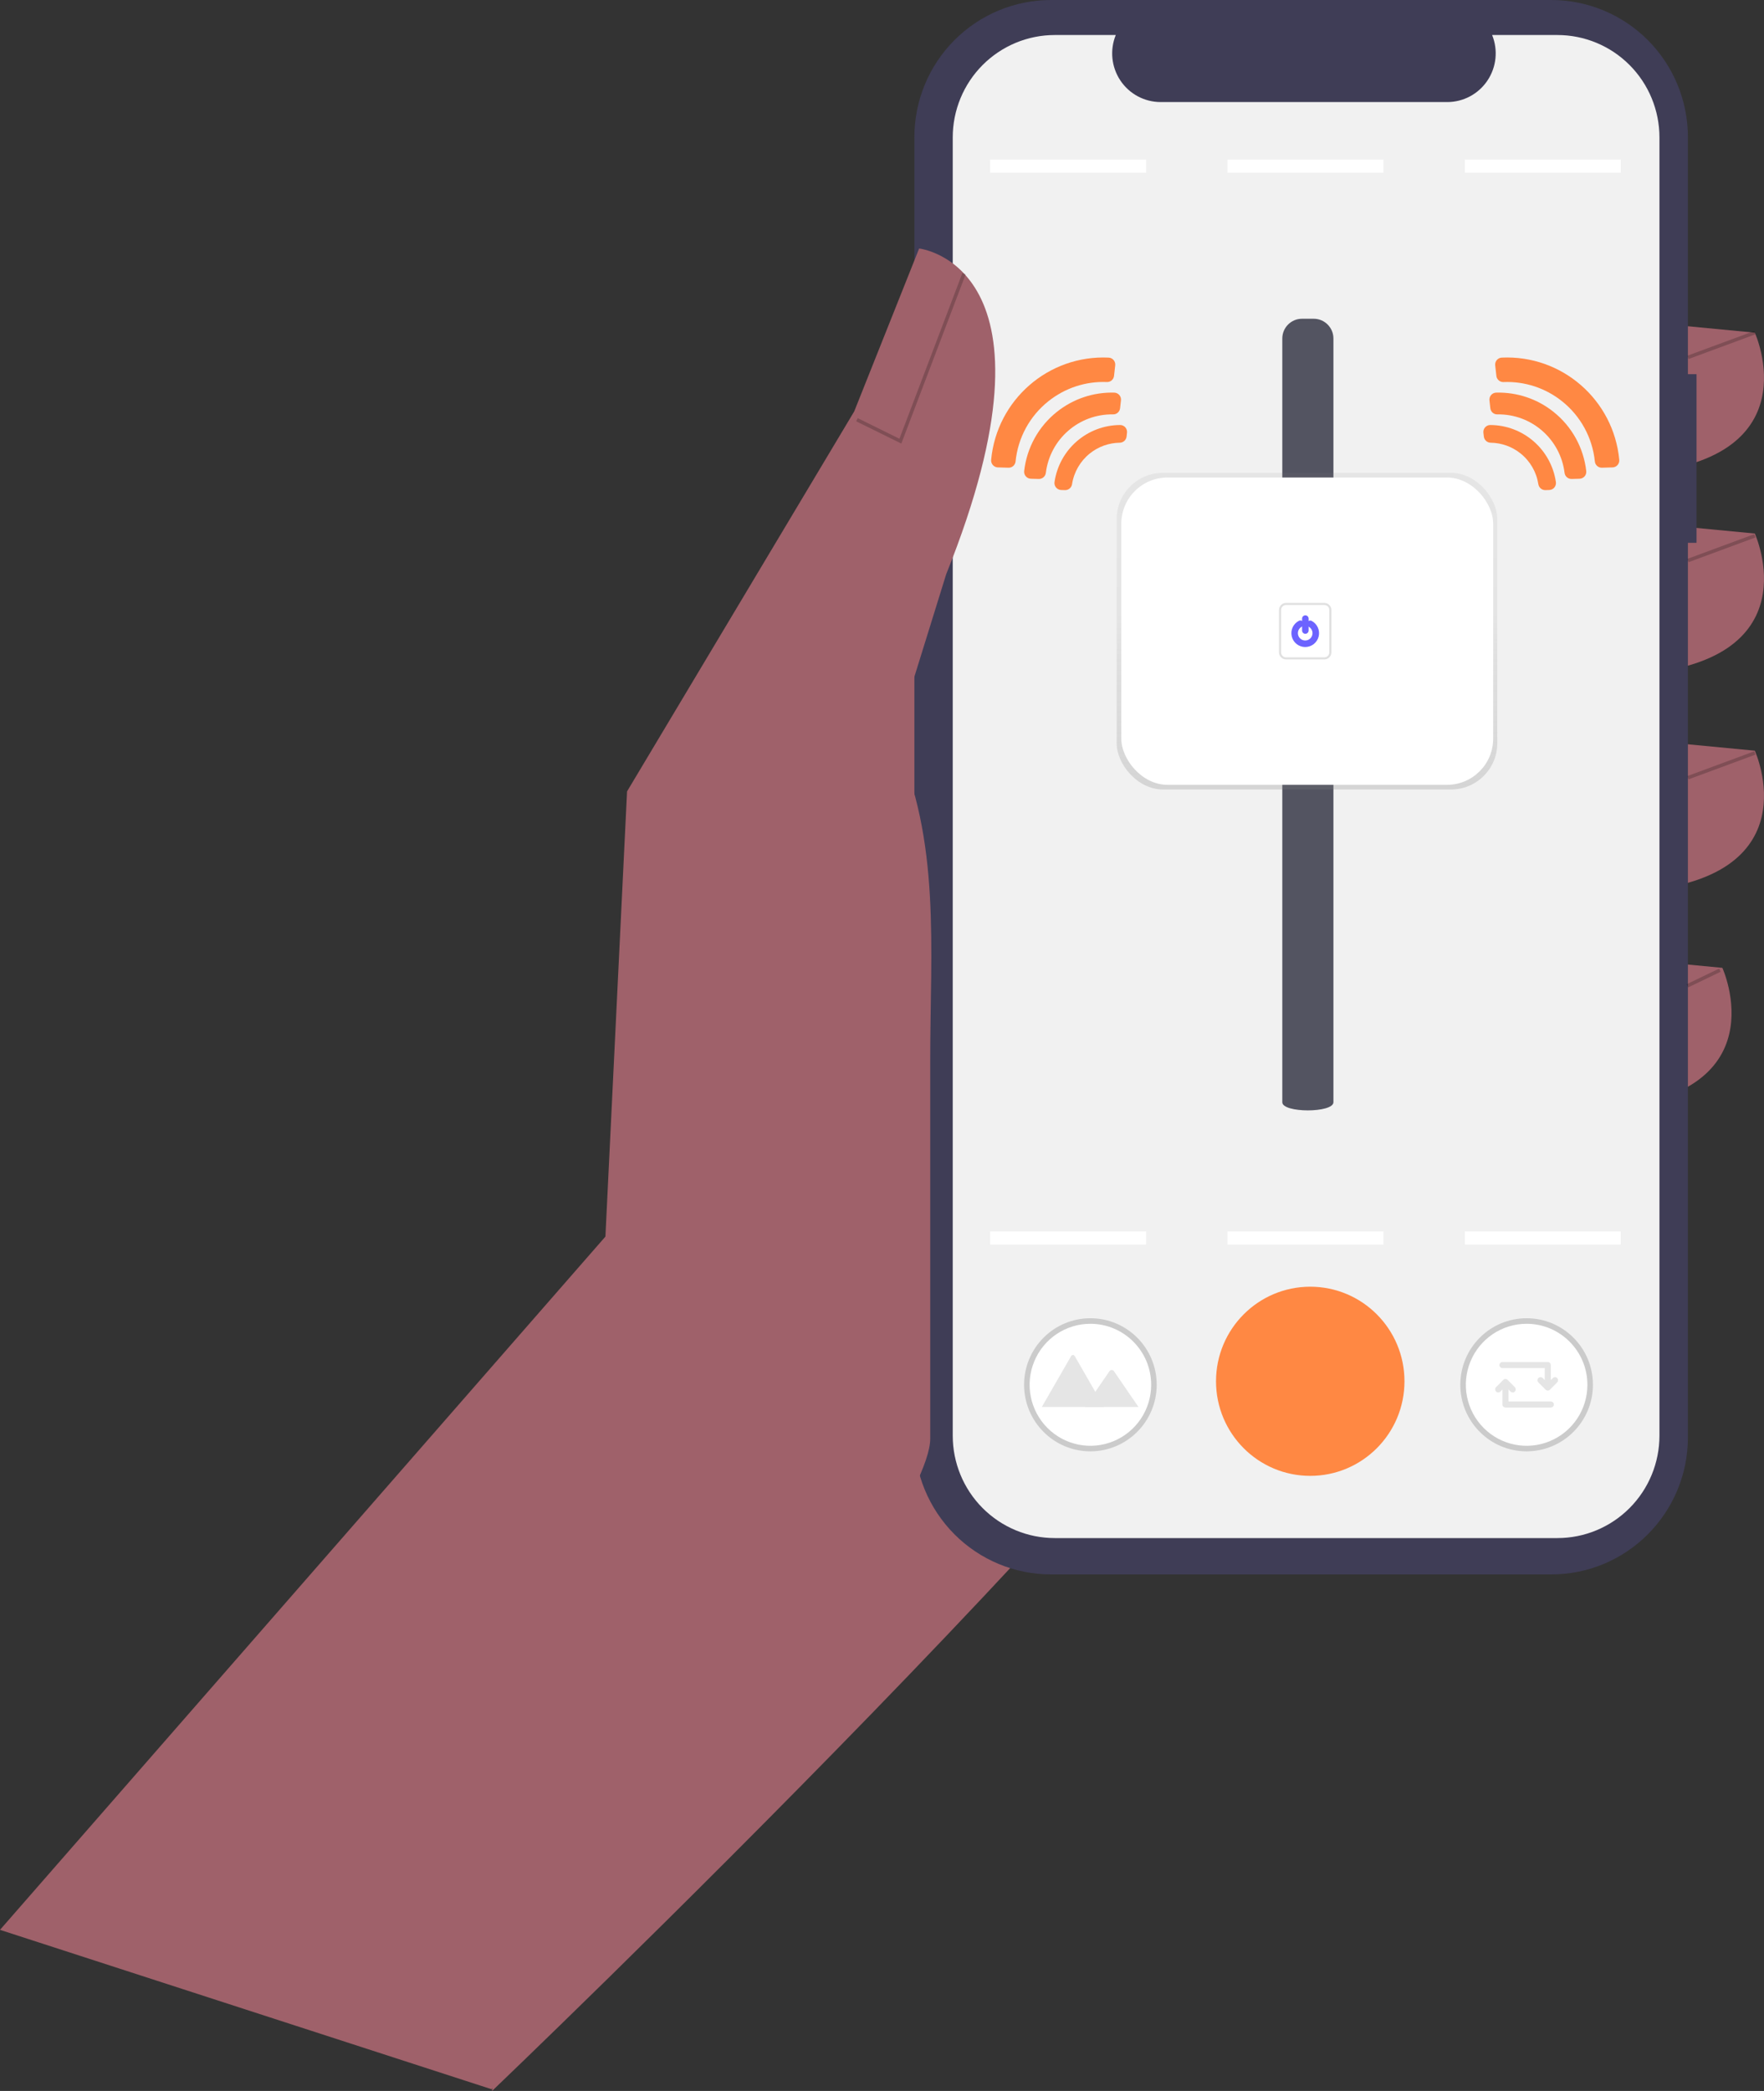<?xml version="1.0" encoding="UTF-8"?>
<svg width="135px" height="160px" viewBox="0 0 135 160" version="1.1" xmlns="http://www.w3.org/2000/svg" xmlns:xlink="http://www.w3.org/1999/xlink">
    <rect x="0" y="0" width="135" height="160" fill="#333333" stroke="none"/>
    <title>VideoShare-Illustration</title>
    <defs>
        <linearGradient x1="49.999%" y1="100.003%" x2="49.999%" y2="0%" id="linearGradient-1">
            <stop stop-color="#808080" stop-opacity="0.25" offset="0%"></stop>
            <stop stop-color="#808080" stop-opacity="0.12" offset="54%"></stop>
            <stop stop-color="#808080" stop-opacity="0.1" offset="100%"></stop>
        </linearGradient>
    </defs>
    <g id="Android-App---AV-Revisions" stroke="none" stroke-width="1" fill="none" fill-rule="evenodd">
        <g id="6-Session-VideoShare_NotStarted" transform="translate(-113, -195)">
            <g id="Group-8" transform="translate(20, 104)">
                <g id="VideoShare-Illustration" transform="translate(93, 91)">
                    <path d="M38.994,134.269 L37.658,160 C37.658,160 94.144,106.047 101.181,90.261 C108.218,74.475 94.972,35.425 94.972,35.425 L65.582,51.626 L38.994,134.269 Z" id="Path" fill="#9F616A" fill-rule="nonzero"></path>
                    <path d="M125.604,24.624 L134.297,25.455 C134.297,25.455 138.851,35.425 124.776,36.256 L125.604,24.624 Z" id="Path" fill="#9F616A" fill-rule="nonzero"></path>
                    <path d="M125.604,39.994 L134.297,40.825 C134.297,40.825 138.851,50.795 124.776,51.626 L125.604,39.994 Z" id="Path" fill="#9F616A" fill-rule="nonzero"></path>
                    <path d="M125.604,56.611 L134.297,57.442 C134.297,57.442 138.851,67.412 124.776,68.243 L125.604,56.611 Z" id="Path" fill="#9F616A" fill-rule="nonzero"></path>
                    <path d="M123.121,73.228 L131.814,74.059 C131.814,74.059 136.367,84.029 122.293,84.86 L123.121,73.228 Z" id="Path" fill="#9F616A" fill-rule="nonzero"></path>
                    <path d="M129.836,28.629 L129.177,28.629 L129.177,10.495 C129.177,7.712 128.075,5.042 126.114,3.074 C124.152,1.106 121.492,0 118.719,0 L80.436,0 C77.662,0 75.002,1.106 73.041,3.074 C71.08,5.042 69.978,7.712 69.978,10.495 L69.978,109.979 C69.978,112.762 71.08,115.432 73.041,117.4 C75.002,119.368 77.662,120.474 80.436,120.474 L118.719,120.474 C124.495,120.474 129.177,115.775 129.177,109.979 L129.177,41.537 L129.836,41.537 L129.836,28.629 Z" id="Path" fill="#3F3D56" fill-rule="nonzero"></path>
                    <path d="M126.999,10.518 L126.999,109.855 C126.999,111.934 126.177,113.927 124.712,115.397 C123.248,116.867 121.261,117.693 119.19,117.693 L80.722,117.693 C78.651,117.693 76.665,116.867 75.2,115.397 C73.735,113.927 72.913,111.934 72.913,109.855 L72.913,10.518 C72.913,8.439 73.735,6.445 75.2,4.976 C76.665,3.506 78.651,2.68 80.722,2.68 L85.391,2.68 C84.924,3.828 85.057,5.134 85.746,6.164 C86.435,7.193 87.59,7.81 88.826,7.81 L110.758,7.81 C111.993,7.81 113.147,7.192 113.836,6.163 C114.525,5.134 114.659,3.828 114.193,2.68 L119.19,2.68 C121.261,2.68 123.247,3.506 124.712,4.976 C126.177,6.445 126.999,8.439 126.999,10.518 L126.999,10.518 Z" id="Path" fill="#F1F1F1" fill-rule="nonzero"></path>
                    <polygon id="Rectangle" fill="#000000" fill-rule="nonzero" opacity="0.2" transform="translate(131.737, 26.401) rotate(-20.222) translate(-131.737, -26.401) " points="129.008 26.27 134.467 26.264 134.466 26.531 129.008 26.538"></polygon>
                    <polygon id="Rectangle" fill="#000000" fill-rule="nonzero" opacity="0.2" transform="translate(131.737, 41.946) rotate(-20.222) translate(-131.737, -41.946) " points="129.008 41.816 134.467 41.809 134.466 42.077 129.008 42.084"></polygon>
                    <polygon id="Rectangle" fill="#000000" fill-rule="nonzero" opacity="0.2" transform="translate(131.737, 58.564) rotate(-20.222) translate(-131.737, -58.564) " points="129.008 58.434 134.467 58.427 134.466 58.695 129.008 58.702"></polygon>
                    <polygon id="Rectangle" fill="#000000" fill-rule="nonzero" opacity="0.2" transform="translate(130.38, 74.836) rotate(-25.639) translate(-130.38, -74.836) " points="128.997 74.704 131.763 74.7 131.763 74.968 128.996 74.972"></polygon>
                    <path d="M0,147.671 L46.333,94.623 L47.989,60.558 L65.375,31.478 L70.342,19.016 C70.342,19.016 81.933,20.262 72.412,43.941 L68.479,56.611 L68.479,56.611 C72.024,64.274 71.19,72.62 71.19,81.068 L71.19,110.102 C71.19,116.938 41.397,154.178 37.618,159.866 L37.618,159.866 L0,147.671 Z" id="Path" fill="#9F616A" fill-rule="nonzero"></path>
                    <polygon id="Path" fill="#000000" fill-rule="nonzero" opacity="0.2" points="68.979 33.942 65.523 32.238 65.641 31.997 68.834 33.572 73.655 20.888 73.904 20.984"></polygon>
                    <ellipse id="Oval" fill="#FF8843" fill-rule="nonzero" cx="100.274" cy="105.695" rx="7.211" ry="7.237"></ellipse>
                    <ellipse id="Oval" fill="#FFFFFF" fill-rule="nonzero" cx="83.448" cy="105.963" rx="4.863" ry="4.88"></ellipse>
                    <path d="M83.448,111.056 C80.646,111.056 78.374,108.776 78.374,105.963 C78.374,103.151 80.646,100.871 83.448,100.871 C86.251,100.871 88.523,103.151 88.523,105.963 C88.519,108.774 86.249,111.053 83.448,111.056 Z M83.448,101.295 C81.567,101.295 79.871,102.432 79.151,104.177 C78.431,105.921 78.829,107.929 80.159,109.264 C81.489,110.599 83.49,110.999 85.228,110.276 C86.966,109.553 88.1,107.851 88.1,105.963 C88.097,103.386 86.016,101.298 83.448,101.295 L83.448,101.295 Z" id="Shape" fill="#CBCBCB" fill-rule="nonzero"></path>
                    <g id="aaa7a710-b437-4434-978d-0883174430d7" transform="translate(79.733, 103.683)" fill="#E5E5E5" fill-rule="nonzero">
                        <path d="M4.757,3.978 L0.018,3.978 C0.012,3.978 0.006,3.977 0,3.976 L2.242,0.08 C2.269,0.031 2.322,0 2.378,0 C2.435,0 2.487,0.031 2.515,0.08 L4.019,2.695 L4.091,2.82 L4.757,3.978 Z" id="a7a108c7-0bd7-4f18-a7e8-a19423e60387-1476"></path>
                        <path d="M7.396,3.978 L3.297,3.978 L4.091,2.82 L4.148,2.737 L5.183,1.228 C5.22,1.181 5.275,1.152 5.335,1.149 C5.394,1.145 5.452,1.167 5.494,1.209 C5.5,1.215 5.505,1.221 5.509,1.228 L7.396,3.978 Z" id="ad5937c6-b05a-482c-a1d5-f08ce1790654-1477"></path>
                    </g>
                    <ellipse id="Oval" fill="#FFFFFF" fill-rule="nonzero" cx="116.833" cy="105.963" rx="4.863" ry="4.88"></ellipse>
                    <path d="M116.833,111.056 C114.031,111.056 111.759,108.776 111.759,105.963 C111.759,103.151 114.031,100.871 116.833,100.871 C119.636,100.871 121.908,103.151 121.908,105.963 C121.904,108.774 119.634,111.053 116.833,111.056 Z M116.833,101.295 C114.952,101.295 113.256,102.432 112.536,104.177 C111.816,105.921 112.214,107.929 113.544,109.264 C114.874,110.599 116.875,110.999 118.613,110.276 C120.351,109.553 121.485,107.851 121.485,105.963 C121.482,103.386 119.401,101.298 116.833,101.295 L116.833,101.295 Z" id="Shape" fill="#CBCBCB" fill-rule="nonzero"></path>
                    <path d="M118.842,105.444 L118.684,105.603 L118.684,104.454 C118.684,104.326 118.58,104.222 118.452,104.222 L114.982,104.222 C114.9,104.222 114.823,104.266 114.781,104.338 C114.74,104.41 114.74,104.498 114.781,104.57 C114.823,104.642 114.9,104.687 114.982,104.686 L118.221,104.686 L118.221,105.603 L118.063,105.444 C117.997,105.378 117.897,105.358 117.811,105.394 C117.724,105.43 117.668,105.515 117.668,105.608 L117.668,105.62 C117.668,105.682 117.692,105.741 117.736,105.784 L118.289,106.339 C118.332,106.383 118.391,106.407 118.452,106.407 C118.514,106.407 118.573,106.383 118.616,106.339 L119.169,105.784 C119.212,105.741 119.237,105.682 119.237,105.62 L119.237,105.608 C119.237,105.515 119.18,105.43 119.094,105.394 C119.008,105.358 118.908,105.378 118.842,105.444 L118.842,105.444 Z" id="Path" fill="#E5E5E5" fill-rule="nonzero"></path>
                    <path d="M118.684,107.24 L115.445,107.24 L115.445,106.323 L115.603,106.482 C115.669,106.548 115.769,106.568 115.855,106.532 C115.942,106.496 115.998,106.412 115.998,106.318 L115.998,106.306 C115.998,106.245 115.974,106.186 115.93,106.142 L115.377,105.587 C115.334,105.544 115.275,105.519 115.214,105.519 C115.152,105.519 115.094,105.544 115.05,105.587 L114.497,106.142 C114.454,106.186 114.429,106.245 114.429,106.306 L114.429,106.318 C114.429,106.412 114.486,106.496 114.572,106.532 C114.659,106.568 114.758,106.548 114.824,106.482 L114.982,106.323 L114.982,107.472 C114.982,107.6 115.086,107.704 115.214,107.704 L118.684,107.704 C118.767,107.705 118.843,107.66 118.885,107.588 C118.926,107.517 118.926,107.428 118.885,107.356 C118.843,107.284 118.767,107.24 118.684,107.24 L118.684,107.24 Z" id="Path" fill="#E5E5E5" fill-rule="nonzero"></path>
                    <rect id="Rectangle" fill="#FFFFFF" fill-rule="nonzero" x="75.779" y="12.213" width="11.934" height="1"></rect>
                    <rect id="Rectangle" fill="#FFFFFF" fill-rule="nonzero" x="93.94" y="12.213" width="11.934" height="1"></rect>
                    <rect id="Rectangle" fill="#FFFFFF" fill-rule="nonzero" x="112.102" y="12.213" width="11.934" height="1"></rect>
                    <rect id="Rectangle" fill="#FFFFFF" fill-rule="nonzero" x="75.779" y="94.231" width="11.934" height="1"></rect>
                    <rect id="Rectangle" fill="#FFFFFF" fill-rule="nonzero" x="93.94" y="94.231" width="11.934" height="1"></rect>
                    <rect id="Rectangle" fill="#FFFFFF" fill-rule="nonzero" x="112.102" y="94.231" width="11.934" height="1"></rect>
                    <g id="undraw_broadcast_jhwx" transform="translate(75.851, 24.391)">
                        <path d="M43.696,6.315 C45.118,7.449 46.022,9.109 46.204,10.92 C46.231,11.197 46.468,11.406 46.746,11.398 L47.559,11.374 C47.706,11.37 47.844,11.305 47.941,11.194 C48.039,11.084 48.086,10.939 48.072,10.792 C47.638,6.201 43.681,2.759 39.081,2.973 C38.934,2.98 38.797,3.047 38.701,3.159 C38.606,3.27 38.561,3.417 38.577,3.563 L38.668,4.373 C38.698,4.648 38.935,4.854 39.212,4.844 C40.835,4.776 42.428,5.299 43.696,6.315 Z" id="Path" fill="#FF8843" fill-rule="nonzero"></path>
                        <path d="M43.047,7.13 C41.802,6.131 40.242,5.608 38.647,5.653 C38.499,5.658 38.36,5.725 38.263,5.837 C38.166,5.949 38.121,6.096 38.137,6.244 L38.205,6.847 C38.235,7.119 38.467,7.323 38.74,7.318 C41.345,7.272 43.565,9.202 43.886,11.791 C43.919,12.063 44.153,12.266 44.427,12.259 L45.033,12.242 C45.181,12.238 45.32,12.172 45.418,12.061 C45.515,11.95 45.561,11.803 45.545,11.655 C45.346,9.875 44.447,8.246 43.047,7.13 L43.047,7.13 Z" id="Path" fill="#FF8843" fill-rule="nonzero"></path>
                        <path d="M40.517,10.305 C41.249,10.89 41.735,11.728 41.879,12.654 C41.918,12.922 42.15,13.119 42.42,13.113 L42.713,13.104 C42.865,13.099 43.008,13.03 43.105,12.913 C43.202,12.796 43.245,12.643 43.222,12.492 C42.855,9.992 40.716,8.137 38.193,8.131 C38.043,8.133 37.901,8.198 37.803,8.311 C37.704,8.424 37.657,8.573 37.675,8.722 L37.708,9.014 C37.74,9.283 37.967,9.486 38.237,9.486 C39.067,9.498 39.869,9.786 40.517,10.305 Z" id="Path" fill="#FF8843" fill-rule="nonzero"></path>
                        <path d="M4.378,6.315 C2.956,7.449 2.052,9.109 1.871,10.92 C1.843,11.197 1.607,11.406 1.329,11.398 L0.515,11.374 C0.369,11.37 0.23,11.305 0.133,11.194 C0.036,11.084 -0.012,10.939 0.002,10.792 C0.436,6.201 4.393,2.759 8.994,2.973 C9.14,2.98 9.278,3.047 9.373,3.159 C9.468,3.27 9.513,3.417 9.497,3.563 L9.407,4.371 C9.376,4.647 9.139,4.852 8.863,4.842 C7.239,4.775 5.647,5.299 4.378,6.315 L4.378,6.315 Z" id="Path" fill="#FF8843" fill-rule="nonzero"></path>
                        <path d="M5.027,7.13 C6.273,6.131 7.832,5.608 9.427,5.653 C9.575,5.658 9.715,5.725 9.811,5.837 C9.908,5.949 9.954,6.096 9.937,6.244 L9.87,6.847 C9.839,7.119 9.607,7.323 9.334,7.318 C6.73,7.272 4.51,9.202 4.188,11.791 C4.156,12.063 3.921,12.266 3.647,12.259 L3.041,12.242 C2.894,12.238 2.754,12.172 2.657,12.061 C2.56,11.95 2.513,11.803 2.529,11.655 C2.729,9.875 3.627,8.246 5.027,7.13 L5.027,7.13 Z" id="Path" fill="#FF8843" fill-rule="nonzero"></path>
                        <path d="M7.558,10.305 C6.826,10.89 6.339,11.728 6.195,12.654 C6.157,12.922 5.925,13.119 5.654,13.113 L5.361,13.104 C5.209,13.099 5.067,13.03 4.969,12.913 C4.872,12.796 4.829,12.643 4.852,12.492 C5.219,9.992 7.358,8.137 9.882,8.131 C10.031,8.133 10.173,8.198 10.272,8.311 C10.371,8.424 10.417,8.573 10.399,8.722 L10.367,9.014 C10.335,9.283 10.107,9.486 9.837,9.486 C9.007,9.498 8.205,9.786 7.558,10.305 Z" id="Path" fill="#FF8843" fill-rule="nonzero"></path>
                        <path d="M22.284,59.952 L22.284,1.511 C22.284,0.677 22.96,0 23.793,0 L24.688,0 C25.521,0 26.197,0.677 26.197,1.511 L26.197,59.952 C26.195,60.783 22.284,60.783 22.284,59.952 Z" id="Path" fill="#535461" fill-rule="nonzero"></path>
                        <rect id="Rectangle" fill="url(#linearGradient-1)" fill-rule="nonzero" x="9.608" y="11.792" width="29.129" height="24.227" rx="3.536"></rect>
                        <rect id="Rectangle" fill="#FFFFFF" fill-rule="nonzero" x="9.963" y="12.149" width="28.46" height="23.515" rx="3.536"></rect>
                        <path d="M25.504,21.904 C25.712,21.905 25.881,22.074 25.882,22.282 L25.882,25.53 C25.881,25.739 25.712,25.908 25.504,25.908 L22.57,25.908 C22.362,25.908 22.193,25.739 22.193,25.53 L22.193,22.282 C22.193,22.074 22.362,21.905 22.57,21.904 L25.505,21.904 M25.505,21.745 L22.57,21.745 C22.274,21.745 22.034,21.986 22.034,22.282 L22.034,25.53 C22.034,25.827 22.274,26.067 22.57,26.067 L25.505,26.067 C25.801,26.067 26.041,25.827 26.041,25.53 L26.041,22.282 C26.041,21.986 25.801,21.745 25.505,21.745 Z" id="Shape" fill="#E0E0E0" fill-rule="nonzero"></path>
                        <line x1="24.048" y1="22.944" x2="24.048" y2="23.856" id="Path" stroke="#6C63FF" stroke-width="0.5" stroke-linecap="round"></line>
                        <path d="M24.418,23.343 C24.747,23.519 24.914,23.897 24.822,24.259 C24.73,24.621 24.403,24.873 24.03,24.869 C23.657,24.866 23.335,24.607 23.25,24.244 C23.164,23.88 23.338,23.506 23.67,23.336" id="Path" stroke="#6C63FF" stroke-width="0.5" stroke-linecap="round"></path>
                    </g>
                </g>
            </g>
        </g>
    </g>
</svg>
